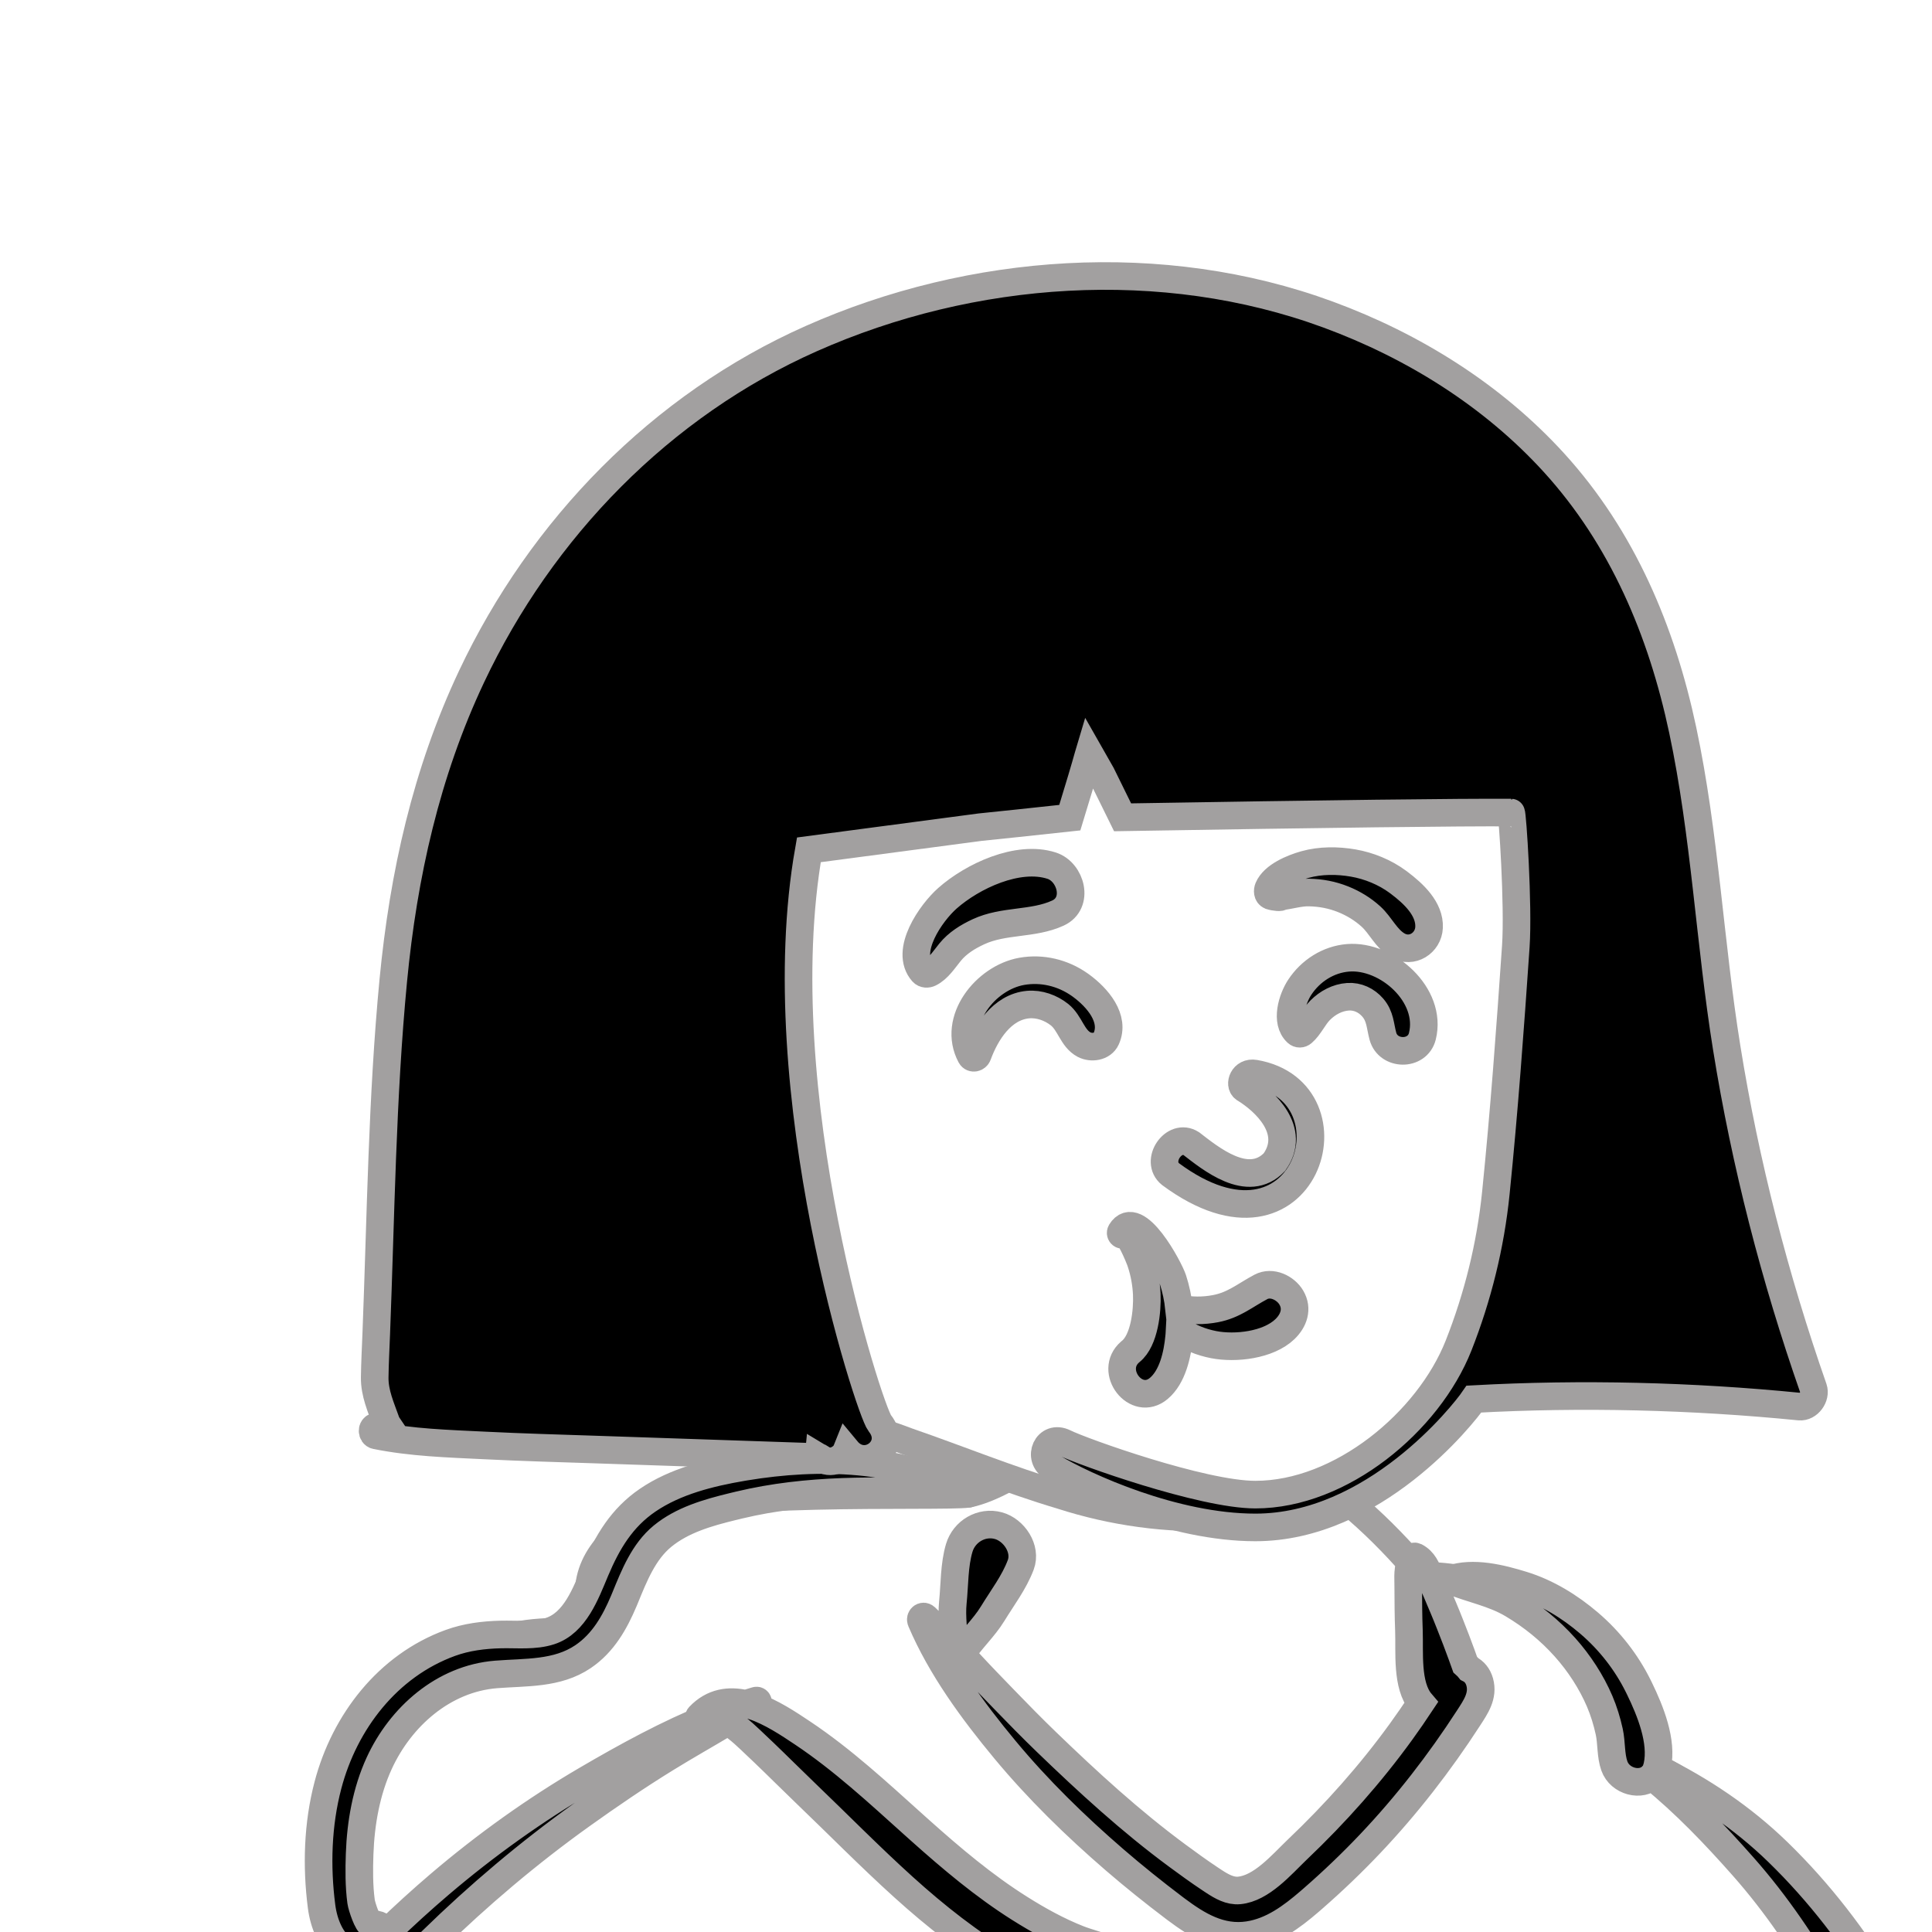 <svg id="avatar-svg" transform="translate(-40, 0)" width="32" height="32" class="path1" viewBox="0 0 700 700" fill="none" stroke="black" strokewidth="0.8" strokelinecap="round" strokelinejoin="round" xmlns="http://www.w3.org/2000/svg">
        <style>
          @media (prefers-reduced-motion){.path1{animation:none!important;stroke-dasharray:unset!important}}@media print{.path1{animation:none!important;stroke-dasharray:unset!important}}@keyframes grow{0%{stroke-dashoffset:1px;stroke-dasharray:0 1000px;opacity:0;fill-opacity:0}10%{opacity:1;fill-opacity:0}60%{stroke-dasharray:1000px 0;fill-opacity:1;stroke-opacity:0}to{stroke-dasharray:1000px 0;fill-opacity:1;stroke-opacity:0}}.path1 g g path{stroke-dashoffset:1px;stroke-dasharray:1000px 0;animation:grow 7s linear forwards;transform-origin:center;stroke:#a2a0a0;stroke-width:10px;animation-delay:0s}
        </style>
        <g>
          <g>
            <g transform="translate(0, 550)">
    <!-- Generator: Sketch 62 (91390) - https://sketch.com -->
    <title>body/mono/Hoodie</title>
    <desc>Created with Sketch.</desc>
    <g id="body/mono/Hoodie" stroke="none" stroke-width="1" fill="none" fill-rule="evenodd">
        <path d="M790.748,715.686 C810.074,714.753 802.301,680.948 800.914,668.533 C785.613,623.189 789.21,573.717 783.192,526.189 C779.443,481.821 774.626,437.591 770.574,393.257 C762.616,303.263 705.469,120.059 640.254,90.596 C632.039,54.55 598.108,20.901 555.178,20.901 C525.898,-13.758 490.655,-38.15 445.452,-33.225 C426.772,-32.375 408.656,-12.563 390.757,-8.737 C380.735,-7.355 291.795,-10.912 273.979,-0.331 C261.569,6.041 250.366,17.816 254.015,32.807 C259.837,50.969 241.744,31.317 204.001,50.702 C127.038,96.925 173.028,158.762 175.066,160.678 C127.038,227.501 85.059,281.713 65.636,363.39 C53.048,424.029 54.465,486.628 43.918,547.578 C40.194,568.712 34.481,589.123 28.299,609.646 C21.599,636.505 18.341,703.449 14.648,704.047 C7.921,705.718 18.536,719.53 25.664,719.541 C223.288,752.322 424.026,720.899 622.712,715.765 C678.705,713.818 734.758,713.369 790.748,715.686 Z" id="🎨-Background" fill="#FFFFFF"/>
        <path d="M491.219,166.576 C491.312,165.671 492.531,165.673 492.625,166.576 L494.021,180.045 C495.718,196.495 497.353,212.913 498.538,229.44 C500.014,250.049 501.002,270.653 501.478,291.308 C503.139,363.245 503.469,435.22 503.608,507.175 C513.34,506.501 523.072,505.852 532.808,505.224 C539.414,504.797 546.021,504.388 552.628,503.985 L569.476,502.964 L569.476,502.964 L576.412,502.538 C581.098,502.248 586.423,501.068 589.701,505.22 C591.013,506.882 591.67,509.042 590.447,511.015 C587.626,515.566 583.293,515.407 578.393,515.604 C573.769,515.791 569.144,515.974 564.52,516.152 C554.611,516.537 544.703,516.9 534.792,517.178 C524.389,517.47 513.992,517.707 503.594,517.884 C503.489,548.26 502.232,578.599 500.873,608.942 L500.259,622.597 C498.596,659.523 496.807,696.481 494.265,733.358 C494.057,736.377 489.786,736.371 489.579,733.358 C486.716,691.829 484.829,650.211 482.957,608.626 C481.599,578.475 480.808,548.316 480.433,518.153 C479.058,518.162 477.683,518.181 476.31,518.186 C437.283,518.356 398.265,518.526 359.238,518.16 C359.303,518.237 359.368,518.314 359.411,518.416 C362.235,525.083 362.503,533.591 362.435,540.746 C362.356,548.952 361.25,557.058 359.361,565.038 C352.589,593.626 335.123,619.232 315.231,640.401 L314.582,641.09 C309.889,646.048 304.507,651.029 301.625,657.344 C298.683,663.792 297.661,671.334 296.209,678.262 L296.039,679.059 L290.361,705.285 C288.558,713.615 288.046,725.764 281.452,731.774 C275.3,737.382 267.149,734.453 264.255,727.233 C261.993,721.598 264.245,715.409 265.584,709.777 L276.076,665.677 C277.799,658.485 279.683,651.246 283.404,644.786 C287.214,638.169 292.801,633.372 298.502,628.464 C309.298,619.17 319.207,608.53 327.589,597.01 C335.966,585.494 343.127,572.8 348.147,559.452 C350.661,552.77 352.721,545.828 354.142,538.83 C355.493,532.189 355.481,525.311 356.926,518.741 C357.026,518.287 357.409,517.976 357.848,517.838 C357.743,517.545 357.902,517.149 358.312,517.123 L390.23,515.072 C418.602,513.242 446.972,511.365 475.318,509.22 L480.327,508.858 L480.327,508.858 C479.938,468.613 480.269,428.36 480.995,388.1 C481.661,351.181 481.675,314.252 482.774,277.338 C483.32,259.017 484.497,240.739 485.807,222.456 C487.147,203.758 489.291,185.218 491.219,166.576 Z M191.527,380.641 C191.187,378.591 193.766,377.321 194.955,379.196 C208.546,400.618 215.099,423.887 217.861,448.956 C220.301,471.081 219.582,493.525 218.367,515.708 C217.071,539.368 215.559,563.022 214.03,586.669 L211.681,622.932 L211.681,622.932 L205.786,713.841 C205.364,720.344 203.888,726.257 198.289,729.28 C197.58,729.872 196.841,730.403 195.98,730.863 C192.955,732.48 188.943,731.663 187.194,728.559 L187.896,729.02 C188.507,729.405 187.821,728.868 185.837,727.411 L184.154,725.233 L184.154,725.233 C182.931,723.395 182.15,721.588 181.836,719.403 C181.348,716.008 181.98,712.284 182.202,708.872 L186.066,649.26 L186.066,649.26 C189.071,602.917 192.58,556.587 195.225,510.22 C196.457,488.61 197.32,466.979 196.736,445.331 C196.154,423.803 195.057,401.91 191.527,380.641 Z M309.101,-18.414 L309.855,-18.541 C336.85,-23.025 366.204,-22.186 390.875,-9.173 C391.079,-9.066 390.986,-8.727 390.757,-8.737 L382.817,-9.054 C357.678,-10.038 332.616,-10.621 307.898,-4.715 L305.368,-4.105 C296.466,-1.934 287.17,0.724 280.02,6.603 C273.186,12.223 269.783,20.892 266.511,28.873 L266.074,29.926 C262.754,37.809 258.552,45.284 251.275,50.213 C241.85,56.596 230.515,55.814 219.708,56.681 C200.68,58.21 185.123,72 177.383,88.875 C172.696,99.093 170.697,110.549 170.301,121.723 C170.098,127.412 170.069,133.323 170.827,138.974 C171.069,140.781 173.303,147.364 174.442,147.206 C176.973,146.855 179.287,148.175 180.076,150.198 C186.328,144.158 192.76,138.292 199.399,132.637 C215.948,118.544 233.773,105.771 252.545,94.795 C266.872,86.417 281.984,78.117 297.633,71.842 C296.393,71.816 295.17,72.062 293.987,72.677 C293.469,72.948 292.954,72.298 293.363,71.868 C298.292,66.682 304.196,65.944 310.148,67.327 C311.418,66.923 312.689,66.532 313.965,66.161 C314.6,65.976 314.916,66.851 314.398,67.189 L312.936,68.123 L312.936,68.123 C319.429,70.298 325.804,74.573 330.851,77.947 C345.349,87.636 358.11,99.481 371.046,111.104 L373.398,113.211 C384.785,123.378 396.462,133.258 409.398,141.414 C416.17,145.683 423.283,149.632 430.744,152.569 C437.143,155.09 447.562,156.677 450.559,163.44 C453.223,166.676 452.11,170.806 448.99,172.984 C443.728,178.775 433.202,175.034 426.932,172.622 C419.373,169.714 412.05,166.219 405.066,162.12 C391.507,154.16 379.005,144.263 367.359,133.735 C355.196,122.739 343.723,111.058 331.893,99.717 C326.768,94.803 321.76,89.774 316.627,84.867 L314.048,82.425 C311.428,79.968 307.695,76.138 303.704,73.82 C296.185,78.305 288.55,82.605 281.099,87.206 C270.698,93.628 260.603,100.513 250.664,107.625 C231.53,121.316 213.398,136.65 196.565,153.086 C165.693,183.228 139.391,217.648 116.414,254.094 L114.67,256.872 C101.613,277.732 89.265,299.266 80.51,322.316 C70.877,347.681 66.192,374.354 63.647,401.279 C61.121,428.011 60.269,454.878 57.446,481.585 C54.551,508.976 48.847,535.762 42.359,562.498 L40.812,568.837 C34.941,592.781 28.882,616.726 25.864,641.235 C24.253,654.327 23.284,667.598 23.503,680.796 C23.723,694.071 25.809,707.052 27.492,720.187 C28.137,725.219 23.185,729.419 18.754,730.086 C13.658,730.851 9.28,727.6 7.696,722.866 C2.758,708.109 1.861,691.796 2.016,676.307 C2.172,660.582 4.179,644.96 7.003,629.506 C12.557,599.108 21.128,569.339 28.298,539.305 C34.617,512.833 38.858,486.315 41.144,459.196 C43.517,431.06 44.938,402.83 49.267,374.897 C53.54,347.321 61.58,320.981 73.705,295.836 C84.745,272.942 98.507,251.393 112.935,230.506 C130.456,205.143 149.699,181.008 171.209,159.018 C169.277,158.934 167.293,158.31 165.471,157.174 C159.897,153.697 157.301,146.896 156.503,140.686 C154.635,126.159 155.086,110.993 158.822,96.79 C164.849,73.878 180.491,53.52 203.161,45.261 C208.996,43.135 215.199,42.359 221.383,42.206 C227.251,42.06 233.66,42.825 239.322,40.965 C248.335,38.003 252.198,27.389 255.582,19.343 L255.737,18.973 C260.076,8.72 265.284,-0.068 274.682,-6.47 C284.709,-13.302 297.272,-16.408 309.101,-18.414 L309.101,-18.414 Z M565.599,22.134 C573.711,19.32 583.853,21.874 591.786,24.332 C600.624,27.072 608.791,32.118 615.793,38.111 C623.18,44.431 629.285,52.235 633.598,60.953 L634.01,61.792 C637.95,69.879 642.436,80.981 640.45,89.866 C640.393,90.118 640.328,90.361 640.254,90.596 C656.349,98.519 671.213,108.443 684.157,121.021 C699.229,135.666 711.991,152.331 722.791,170.335 C765.685,241.842 773.234,327.722 778.3,409.271 L779.564,429.948 C782.314,474.597 785.534,519.14 793.896,563.173 L794.506,566.352 C803.445,612.454 816.24,658.909 814.944,706.203 C814.555,720.373 793.613,720.277 793.006,706.203 C790.72,653.23 778.358,602.084 769.987,549.939 C755.258,458.198 762.638,363.618 741.768,272.796 C733.578,237.154 720.891,202.581 702.774,170.766 C693.825,155.049 683.586,139.862 671.592,126.303 C661.273,114.636 650.548,103.408 638.489,93.6 C634.635,97.46 626.936,95.493 624.924,89.866 C623.542,85.999 623.945,81.478 623.058,77.427 C622.235,73.668 621.1,69.941 619.588,66.401 C616.574,59.346 612.15,52.571 607.043,46.861 C601.526,40.689 595.185,35.561 588.09,31.327 C580.946,27.064 573.133,25.791 565.599,22.676 C565.345,22.571 565.321,22.231 565.599,22.134 Z M597.115,512.428 C597.127,512.057 597.566,511.88 597.836,512.13 C600.68,514.746 602.399,518.503 604.492,521.721 C606.906,525.433 609.441,529.069 612.099,532.611 C617.425,539.707 623.354,546.395 629.33,552.948 C634.888,559.043 640.812,564.88 646.957,570.381 C653.615,576.345 661.076,581.663 667.125,588.265 C679.747,602.042 681.787,620.949 684.449,638.702 L684.741,640.622 C686.365,651.159 687.82,661.722 689.132,672.302 C689.77,677.447 690.406,682.598 690.926,687.758 L691.085,689.392 C691.549,694.443 691.674,699.567 688.773,703.98 C685.668,708.701 678.609,710.356 674.412,705.828 C667.201,698.052 668.553,684.237 667.615,674.232 C666.84,665.959 665.961,657.697 664.977,649.446 L664.476,645.322 C663.316,635.936 662.374,626.362 660.227,617.139 C658.334,609.018 654.727,602.888 648.809,597.004 C642.847,591.077 636.652,585.543 631.149,579.16 C625.312,572.39 620.047,565.131 615.303,557.556 C611.246,551.076 607.993,544.024 605.013,536.98 L604.519,535.807 C601.639,528.938 596.89,519.995 597.115,512.428 Z M701.227,217.384 C701.29,216.426 702.707,216.411 702.727,217.384 C702.907,225.624 703.078,233.864 703.25,242.105 C704.625,308.507 703.778,375.066 710.439,441.24 C713.582,472.441 719.367,503.183 726.062,533.797 C729.489,549.462 733.082,565.09 736.497,580.757 C739.826,596.026 743.394,611.369 746.034,626.78 C748.629,641.926 750.952,657.19 751.995,672.531 L752.124,674.532 C752.572,681.963 754.716,692.893 750.624,699.48 C746.189,706.616 737.701,706.744 732.949,699.932 C728.489,693.537 729.597,682.161 728.809,674.532 C728.009,666.759 727.162,658.98 726.199,651.225 C724.322,636.098 721.85,621.005 719.278,605.981 C713.92,574.693 706.15,543.799 700.415,512.561 C694.538,480.552 690.36,448.314 690.183,415.724 C690.009,382.857 693.487,350.054 695.244,317.259 C697.028,283.951 699.056,250.668 701.227,217.384 Z M387.547,10.85 C389.33,4.847 395.622,1.094 401.76,2.78 C407.385,4.326 412.029,11.153 409.83,16.994 C407.43,23.368 403.236,28.803 399.7,34.596 C396.434,39.949 391.67,44.164 388.343,49.422 L392.009,53.375 C393.844,55.346 395.683,57.306 397.543,59.232 L403.938,65.856 C408.918,71.004 413.93,76.124 419.082,81.093 C434.234,95.708 449.626,109.843 466.595,122.359 C470.458,125.207 474.351,128.039 478.353,130.691 L479.845,131.68 C482.591,133.478 485.654,135.245 488.971,134.94 C497.031,134.2 504.313,125.641 509.851,120.314 L510.141,120.036 C523.866,106.977 536.575,92.699 547.686,77.347 C550.153,73.936 552.542,70.467 554.868,66.957 C549.496,60.682 550.779,48.433 550.483,40.823 C550.274,35.472 550.258,30.12 550.229,24.765 L550.215,23.685 C550.149,20.219 549.993,16.895 552.242,14.043 C552.373,13.878 552.644,13.883 552.811,13.97 C555.892,15.585 556.841,18.288 558.156,21.32 L558.293,21.634 C559.893,25.273 561.425,28.946 562.975,32.606 C564.598,36.438 566.086,40.326 567.594,44.204 C568.296,46.008 568.966,47.819 569.621,49.64 C570.02,50.803 570.433,51.96 570.857,53.115 L570.957,53.204 C571.517,53.679 571.992,54.181 572.401,54.699 C574.12,55.559 575.486,57.126 576.127,59.428 C577.522,64.439 574.635,68.525 572.06,72.502 C561.6,88.662 549.676,104.061 536.422,118.03 C529.838,124.97 522.913,131.598 515.703,137.885 L514.443,138.977 C507.966,144.543 500.934,149.815 492.284,151.117 C482.162,152.641 473.923,147.606 466.175,141.808 L465.401,141.225 C458.055,135.664 450.857,129.908 443.883,123.887 C429.664,111.611 416.137,98.43 404.132,83.969 C392.454,69.903 380.911,54.175 373.713,37.25 C373.274,36.219 374.428,35.14 375.332,36.001 C378.848,39.348 382.231,42.877 385.574,46.451 C385.667,41.19 384.696,35.884 385.236,30.59 C385.895,24.155 385.705,17.046 387.547,10.85 Z" id="🖍-Ink" fill="#000000"/>
    </g>
</g><g transform="translate(200, 50)">
    <!-- Generator: Sketch 62 (91390) - https://sketch.com -->
    <title>head/mono/Bangs 2</title>
    <desc>Created with Sketch.</desc>
    <g id="head/mono/Bangs-2" stroke="none" stroke-width="1" fill="none" fill-rule="evenodd">
        <path d="M389.531,161.685 C329.399,121.882 208.931,126.206 142.737,150.591 C78.149,171.075 55.536,228.149 44.812,289.812 C31.777,359.115 33.529,459.019 127.263,457.81 C140.441,464.183 155.04,466.947 168.675,472.224 C187.337,478.676 205.635,486.166 224.572,491.817 C261.87,503.829 303.374,502.784 338.755,485.207 C358.302,475.765 366.393,461.06 379.176,445.391 C416.367,399.806 435.08,334.568 433.404,276.604 C430.463,235.79 423.712,188.542 389.531,161.685 Z" id="🎨-Background" fill="#FFFFFF"/>
        <path d="M465.624,329.695 C459.454,291.395 457.744,252.445 449.664,214.445 C442.064,178.686 427.854,144.895 403.024,117.635 C380.804,93.245 352.074,75.335 321.234,63.985 C261.154,41.875 192.054,46.875 133.934,72.686 C79.534,96.835 36.144,141.515 10.854,195.135 C-5.576,229.975 -13.836,267.015 -17.506,305.245 C-21.576,347.715 -22.016,390.625 -23.676,433.245 C-23.876,438.505 -24.166,443.765 -24.236,449.026 C-24.316,454.785 -21.986,459.835 -20.086,465.195 C-19.956,465.575 -19.766,465.936 -19.536,466.276 C-20.966,466.455 -22.396,466.665 -23.826,466.895 C-25.426,467.145 -25.356,469.745 -23.826,470.055 C-10.876,472.695 2.434,473.065 15.604,473.715 C29.254,474.395 42.924,474.766 56.594,475.225 C69.924,475.675 83.254,476.125 96.584,476.575 C103.584,476.815 110.584,477.055 117.584,477.285 C120.914,477.395 124.244,477.516 127.584,477.625 C129.244,477.686 130.914,477.734 132.574,477.795 C133.924,477.835 136.124,478.695 136.264,477.705 C136.514,477.856 136.784,477.984 137.074,478.075 C137.394,478.245 137.704,478.445 138.004,478.665 C139.634,479.785 142.104,479.645 143.754,478.665 C143.904,478.575 144.064,478.475 144.224,478.375 C145.454,477.645 146.314,476.585 146.794,475.385 C153.634,483.645 165.744,474.365 158.744,465.625 C154.984,460.925 117.584,345.695 133.064,257.915 L195.144,249.695 C202.71,248.929 213.534,247.782 227.614,246.255 C231.06,235.009 233.277,227.575 234.264,223.955 C234.374,223.555 234.484,223.145 234.604,222.745 C236.084,225.356 237.574,227.955 239.074,230.555 L246.734,246.125 C322.107,244.865 369.034,244.295 387.514,244.415 C387.984,244.415 390.214,278.115 389.204,292.955 C387.164,322.755 384.994,352.535 381.974,382.255 C380.046,401.286 375.4,419.949 368.479,437.488 C357.547,465.195 325.804,491.53 294.854,491.53 C275.588,491.53 232.054,475.927 225.714,472.776 C219.374,469.625 215.596,478.225 221.374,481.665 C233.078,488.634 265.339,503.415 294.854,503.415 C337.717,503.415 370.074,462.745 374.044,456.915 C413.074,454.776 452.994,455.765 491.974,459.635 C495.244,459.955 498.064,456.015 497.014,453.005 C483.014,412.936 472.364,371.606 465.624,329.695 Z" id="🖍-Ink" fill="#000000"/>
    </g>
</g><g transform="translate(320, 250)"><g>
    <!-- Generator: Sketch 62 (91390) - https://sketch.com -->
    <title>face/Eating Happy</title>
    <desc>Created with Sketch.</desc>
    <g id="face/Eating-Happy" stroke="none" stroke-width="1" fill="none" fill-rule="evenodd">
        <path d="M126.15,196.292 C131.744,187.09 143.668,209.632 144.935,213.508 C146.057,216.942 146.797,220.459 147.174,224.017 C151.511,224.989 156.014,224.991 160.458,224.139 C167.063,222.872 171.1,219.321 176.84,216.272 C180.805,214.166 185.802,216.636 187.864,220.13 C190.289,224.243 188.744,228.511 185.554,231.577 C179.505,237.391 167.604,238.726 159.708,237.182 C155.184,236.298 151.037,234.602 147.376,232.136 C147.352,232.596 147.335,233.056 147.299,233.516 L147.229,234.313 C146.623,240.761 144.85,248.869 139.842,253.064 C131.628,259.947 121.49,246.711 129.472,239.836 L129.719,239.63 C134.68,235.621 135.763,224.866 135.496,218.942 C135.32,215.076 134.616,211.16 133.395,207.478 L133.144,206.744 C132.777,205.704 128.77,195.837 127.322,197.093 L127.253,197.164 C126.656,197.877 125.691,197.047 126.15,196.292 Z M170.814,144.367 C178.366,148.957 189.872,159.66 181.748,171.04 C172.186,181.073 158.419,169.569 151.634,164.366 C145.343,160.334 138.275,170.705 144.112,175.413 C193.136,211.708 213.031,145.567 174.634,138.97 C170.406,138.243 168.836,142.947 170.814,144.367 Z M90.179,101.94 C97.559,100.631 105.119,102.466 111.226,106.784 L111.689,107.117 C117.572,111.42 124.155,118.975 120.779,126.392 C119.424,129.37 115.366,129.837 112.791,128.487 C108.504,126.239 107.727,120.708 103.902,117.647 C100.765,115.138 96.541,113.616 92.501,113.983 C83.01,114.845 77.172,124.206 74.224,132.273 C73.847,133.305 72.332,133.706 71.74,132.598 C64.789,119.606 77.093,104.262 90.179,101.94 Z M208.389,97.037 C222.526,95.872 239.073,110.528 235.351,125.45 C233.566,132.61 222.945,132.405 221.057,125.45 C220.018,121.623 220.122,118.237 217.367,115.059 C215.093,112.435 211.862,110.911 208.389,111.145 C204.561,111.403 201.03,113.316 198.347,116.005 C195.924,118.433 194.475,121.986 191.965,124.135 C191.347,124.663 190.52,124.697 189.91,124.135 C185.59,120.152 188.183,111.86 190.922,107.702 C194.842,101.752 201.225,97.628 208.389,97.037 Z M63.258,75.475 C72.327,67.447 88.806,59.694 101.035,63.645 C108.066,65.916 111.131,77.245 103.282,80.836 C94.193,84.994 83.714,83.302 74.463,87.612 C70.578,89.423 66.924,91.686 64.219,95.005 C62.088,97.621 59.92,101.063 56.838,102.571 C56.028,102.968 54.931,102.978 54.282,102.242 C47.526,94.6 57.359,80.696 63.258,75.475 Z M192.802,63.247 C198.407,61.674 204.625,61.706 210.319,62.694 C216.011,63.682 221.79,66.041 226.437,69.482 L226.976,69.885 C232.049,73.707 238.103,79.269 237.779,86.042 C237.508,91.697 231.559,95.522 226.423,92.558 C222.236,90.141 220.266,85.299 216.721,82.075 C213.796,79.414 210.36,77.316 206.694,75.846 C202.622,74.213 198.543,73.448 194.173,73.375 C190.808,73.319 187.423,74.423 184.121,74.776 C184.393,75.334 181.783,75.074 180.287,74.579 C179.179,74.107 179.173,72.706 179.557,71.797 C181.462,67.294 188.393,64.483 192.802,63.247 Z" id="🖍-Ink" fill="#000000"/>
    </g>
</g></g><g transform="translate(210, 310)"><g>
    <!-- Generator: Sketch 62 (91390) - https://sketch.com -->
    <title>accessories/* None</title>
    <desc>Created with Sketch.</desc>
    <g id="accessories/*-None" stroke="none" stroke-width="1" fill="none" fill-rule="evenodd"/>
</g></g>
          </g>
        </g>
      </svg>